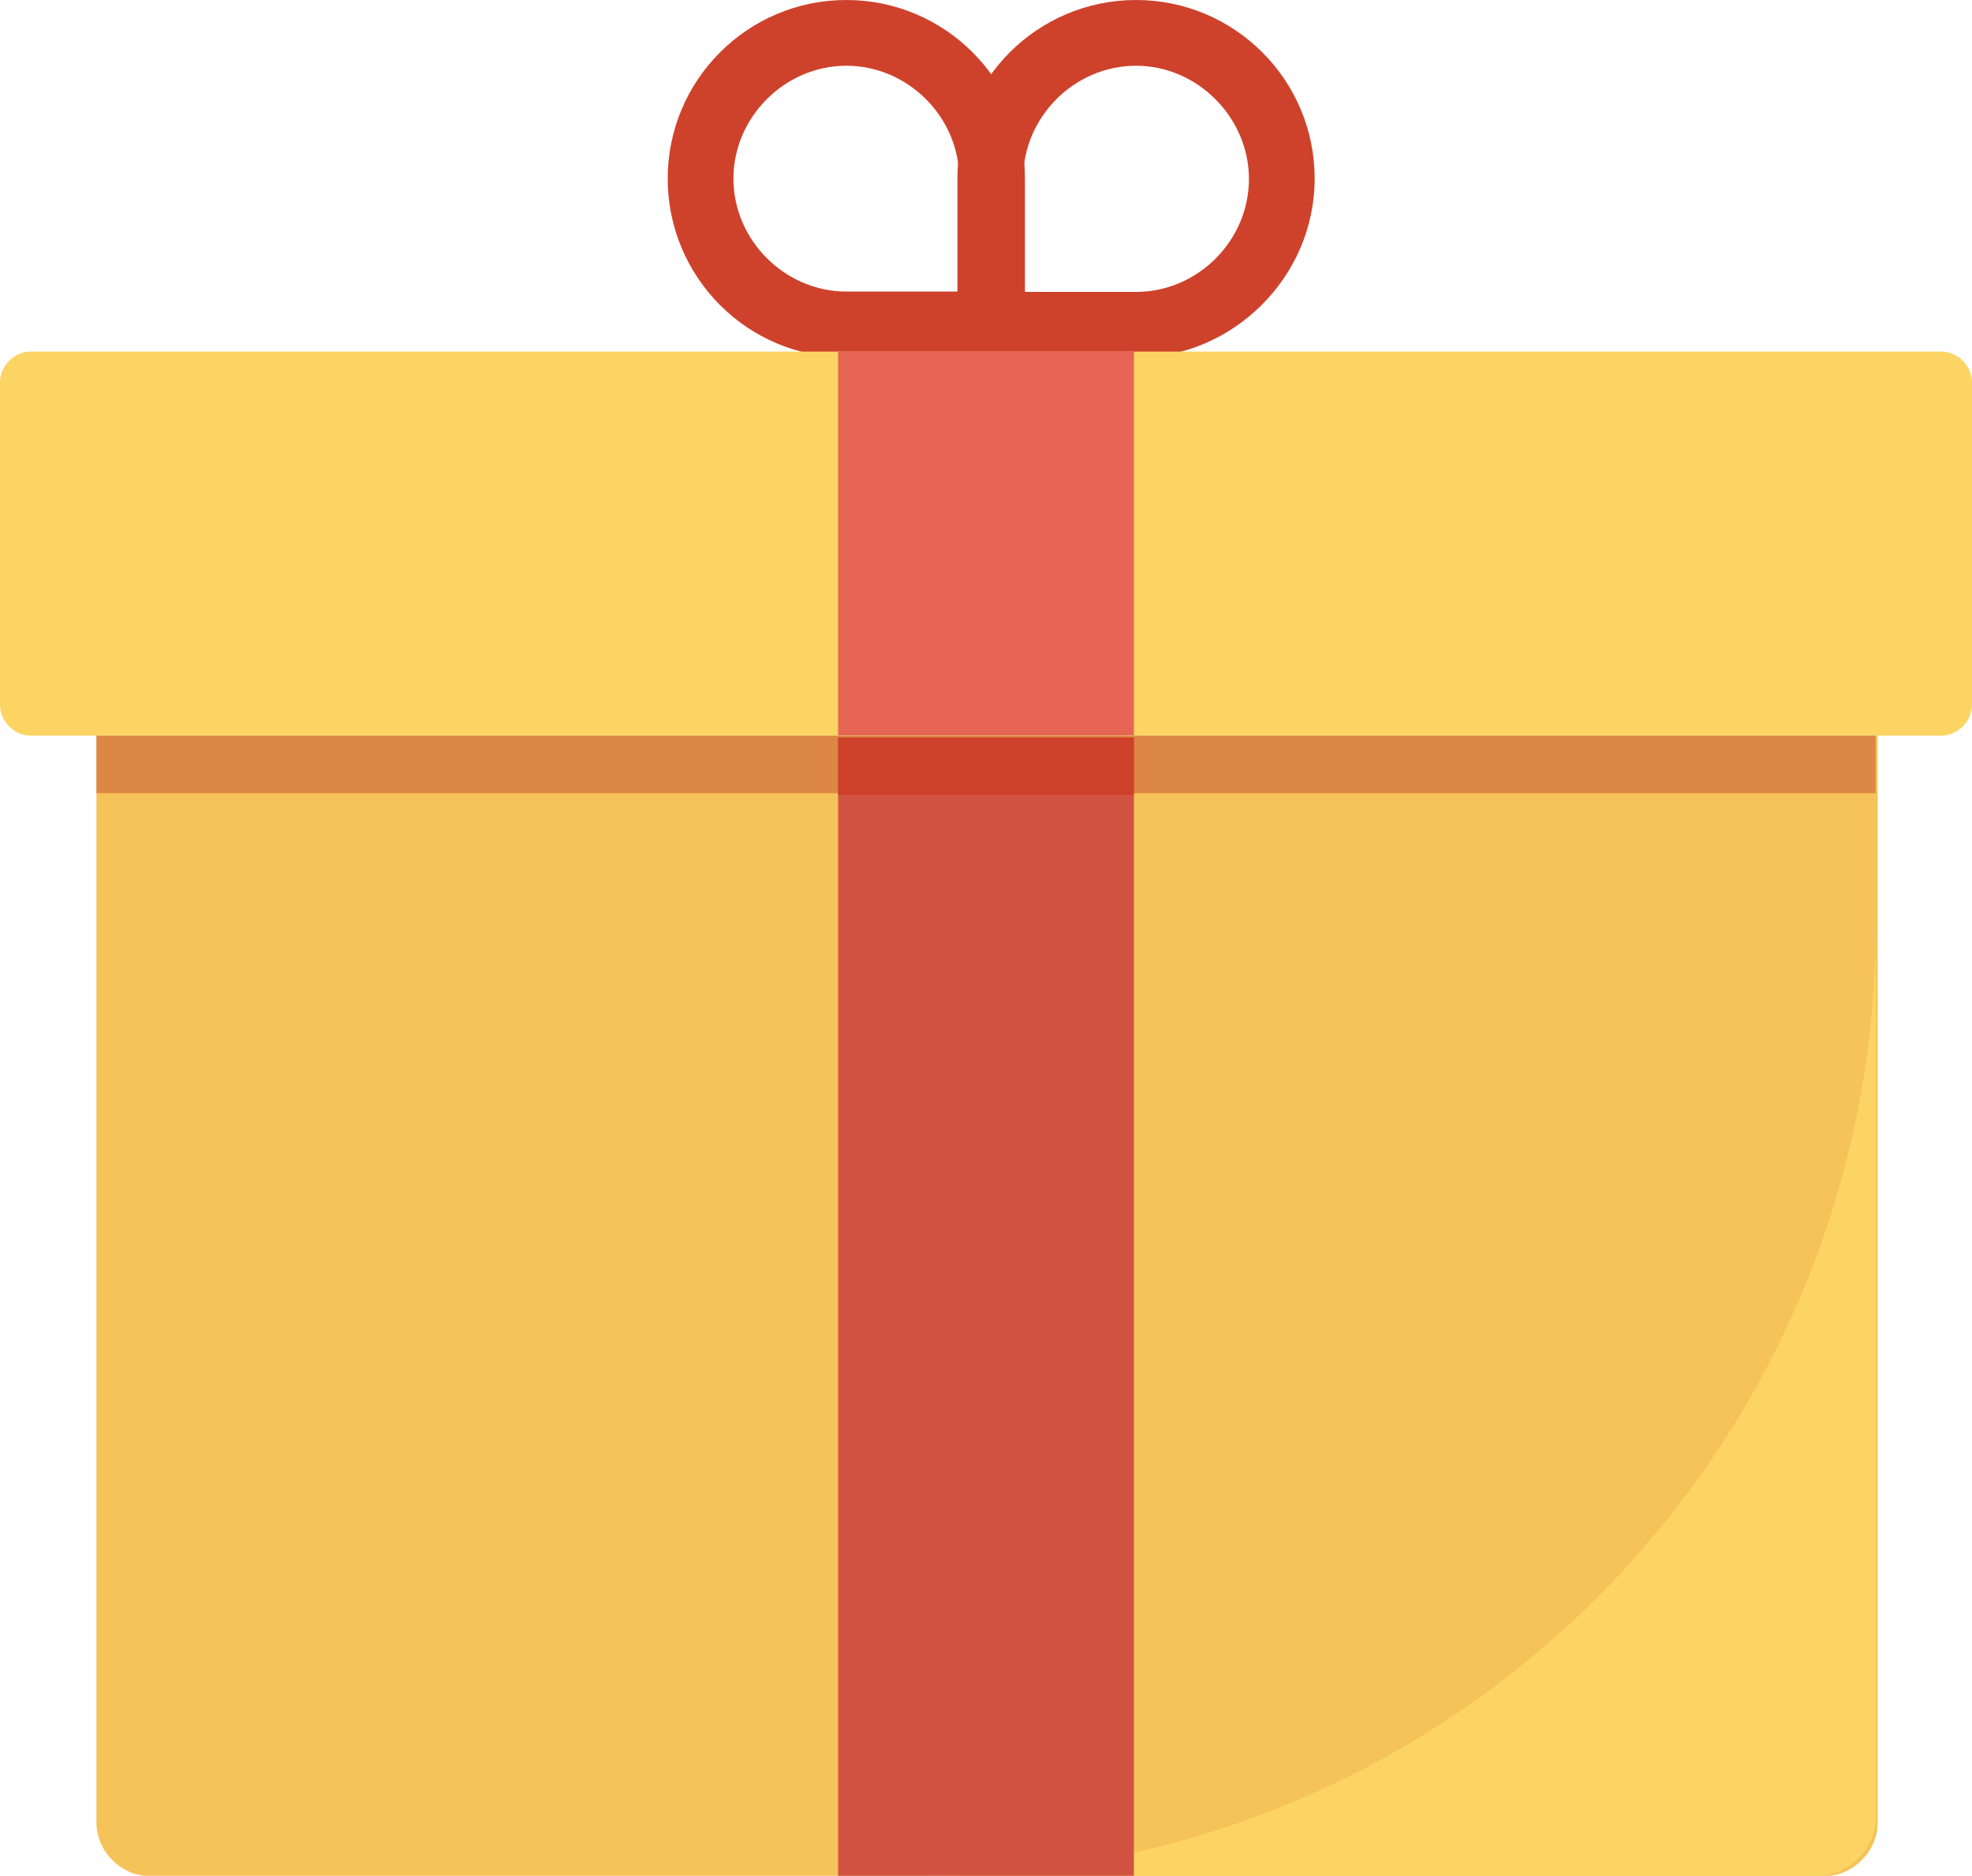 <?xml version="1.0" encoding="utf-8"?>
<!-- Generator: Adobe Illustrator 23.0.1, SVG Export Plug-In . SVG Version: 6.00 Build 0)  -->
<svg version="1.1" id="Layer_1" xmlns="http://www.w3.org/2000/svg" xmlns:xlink="http://www.w3.org/1999/xlink" x="0px" y="0px"
	 viewBox="0 0 552 525" style="enable-background:new 0 0 552 525;" xml:space="preserve">
<style type="text/css">
	.st0{fill:#CE422C;}
	.st1{fill:#FCD463;}
	.st2{fill:#F5C359;}
	.st3{fill:#DC8743;}
	.st4{fill:#D25342;}
	.st5{fill:#E66454;}
</style>
<g>
	<path class="st0" d="M186.9,50c0-27.6,22.4-50,50-50s50,22.4,50,50v50h-50C209.3,100.1,186.9,77.6,186.9,50z M268.5,50
		c0-17.3-14.4-31.6-31.6-31.6S205.3,32.8,205.3,50s14.4,31.6,31.6,31.6h31.6V50z"/>
	<path class="st0" d="M318,100.1h-50V50c0-27.6,22.4-50,50-50s50,22.4,50,50S345,100.1,318,100.1z M286.4,81.7H318
		c17.3,0,31.6-14.4,31.6-31.6S335.2,18.4,318,18.4c-17.3,0-31.6,14.4-31.6,31.6V81.7z"/>
	<path class="st1" d="M543.4,205.9H8.6c-4.6,0-8.6-4-8.6-8.6V107c0-4.6,4-8.6,8.6-8.6h534.8c4.6,0,8.6,4,8.6,8.6v90.3
		C552,201.8,548,205.9,543.4,205.9z"/>
	<path class="st2" d="M27,205.9v304.2c0,8.1,6.9,15,15,15h468.6c8.1,0,15-6.9,15-15V205.9H27z"/>
	<path class="st1" d="M258.8,525h249.6c9.2,0,16.7-7.5,16.7-16.7V258.8C525,406,406,525,258.8,525z"/>
	<rect x="27" y="205.9" class="st3" width="498" height="16.1"/>
	<rect x="234.6" y="206.4" class="st4" width="82.8" height="318.6"/>
	<rect x="234.6" y="206.4" class="st0" width="82.8" height="16.1"/>
	<rect x="234.6" y="98.3" class="st5" width="82.8" height="107.5"/>
</g>
</svg>

